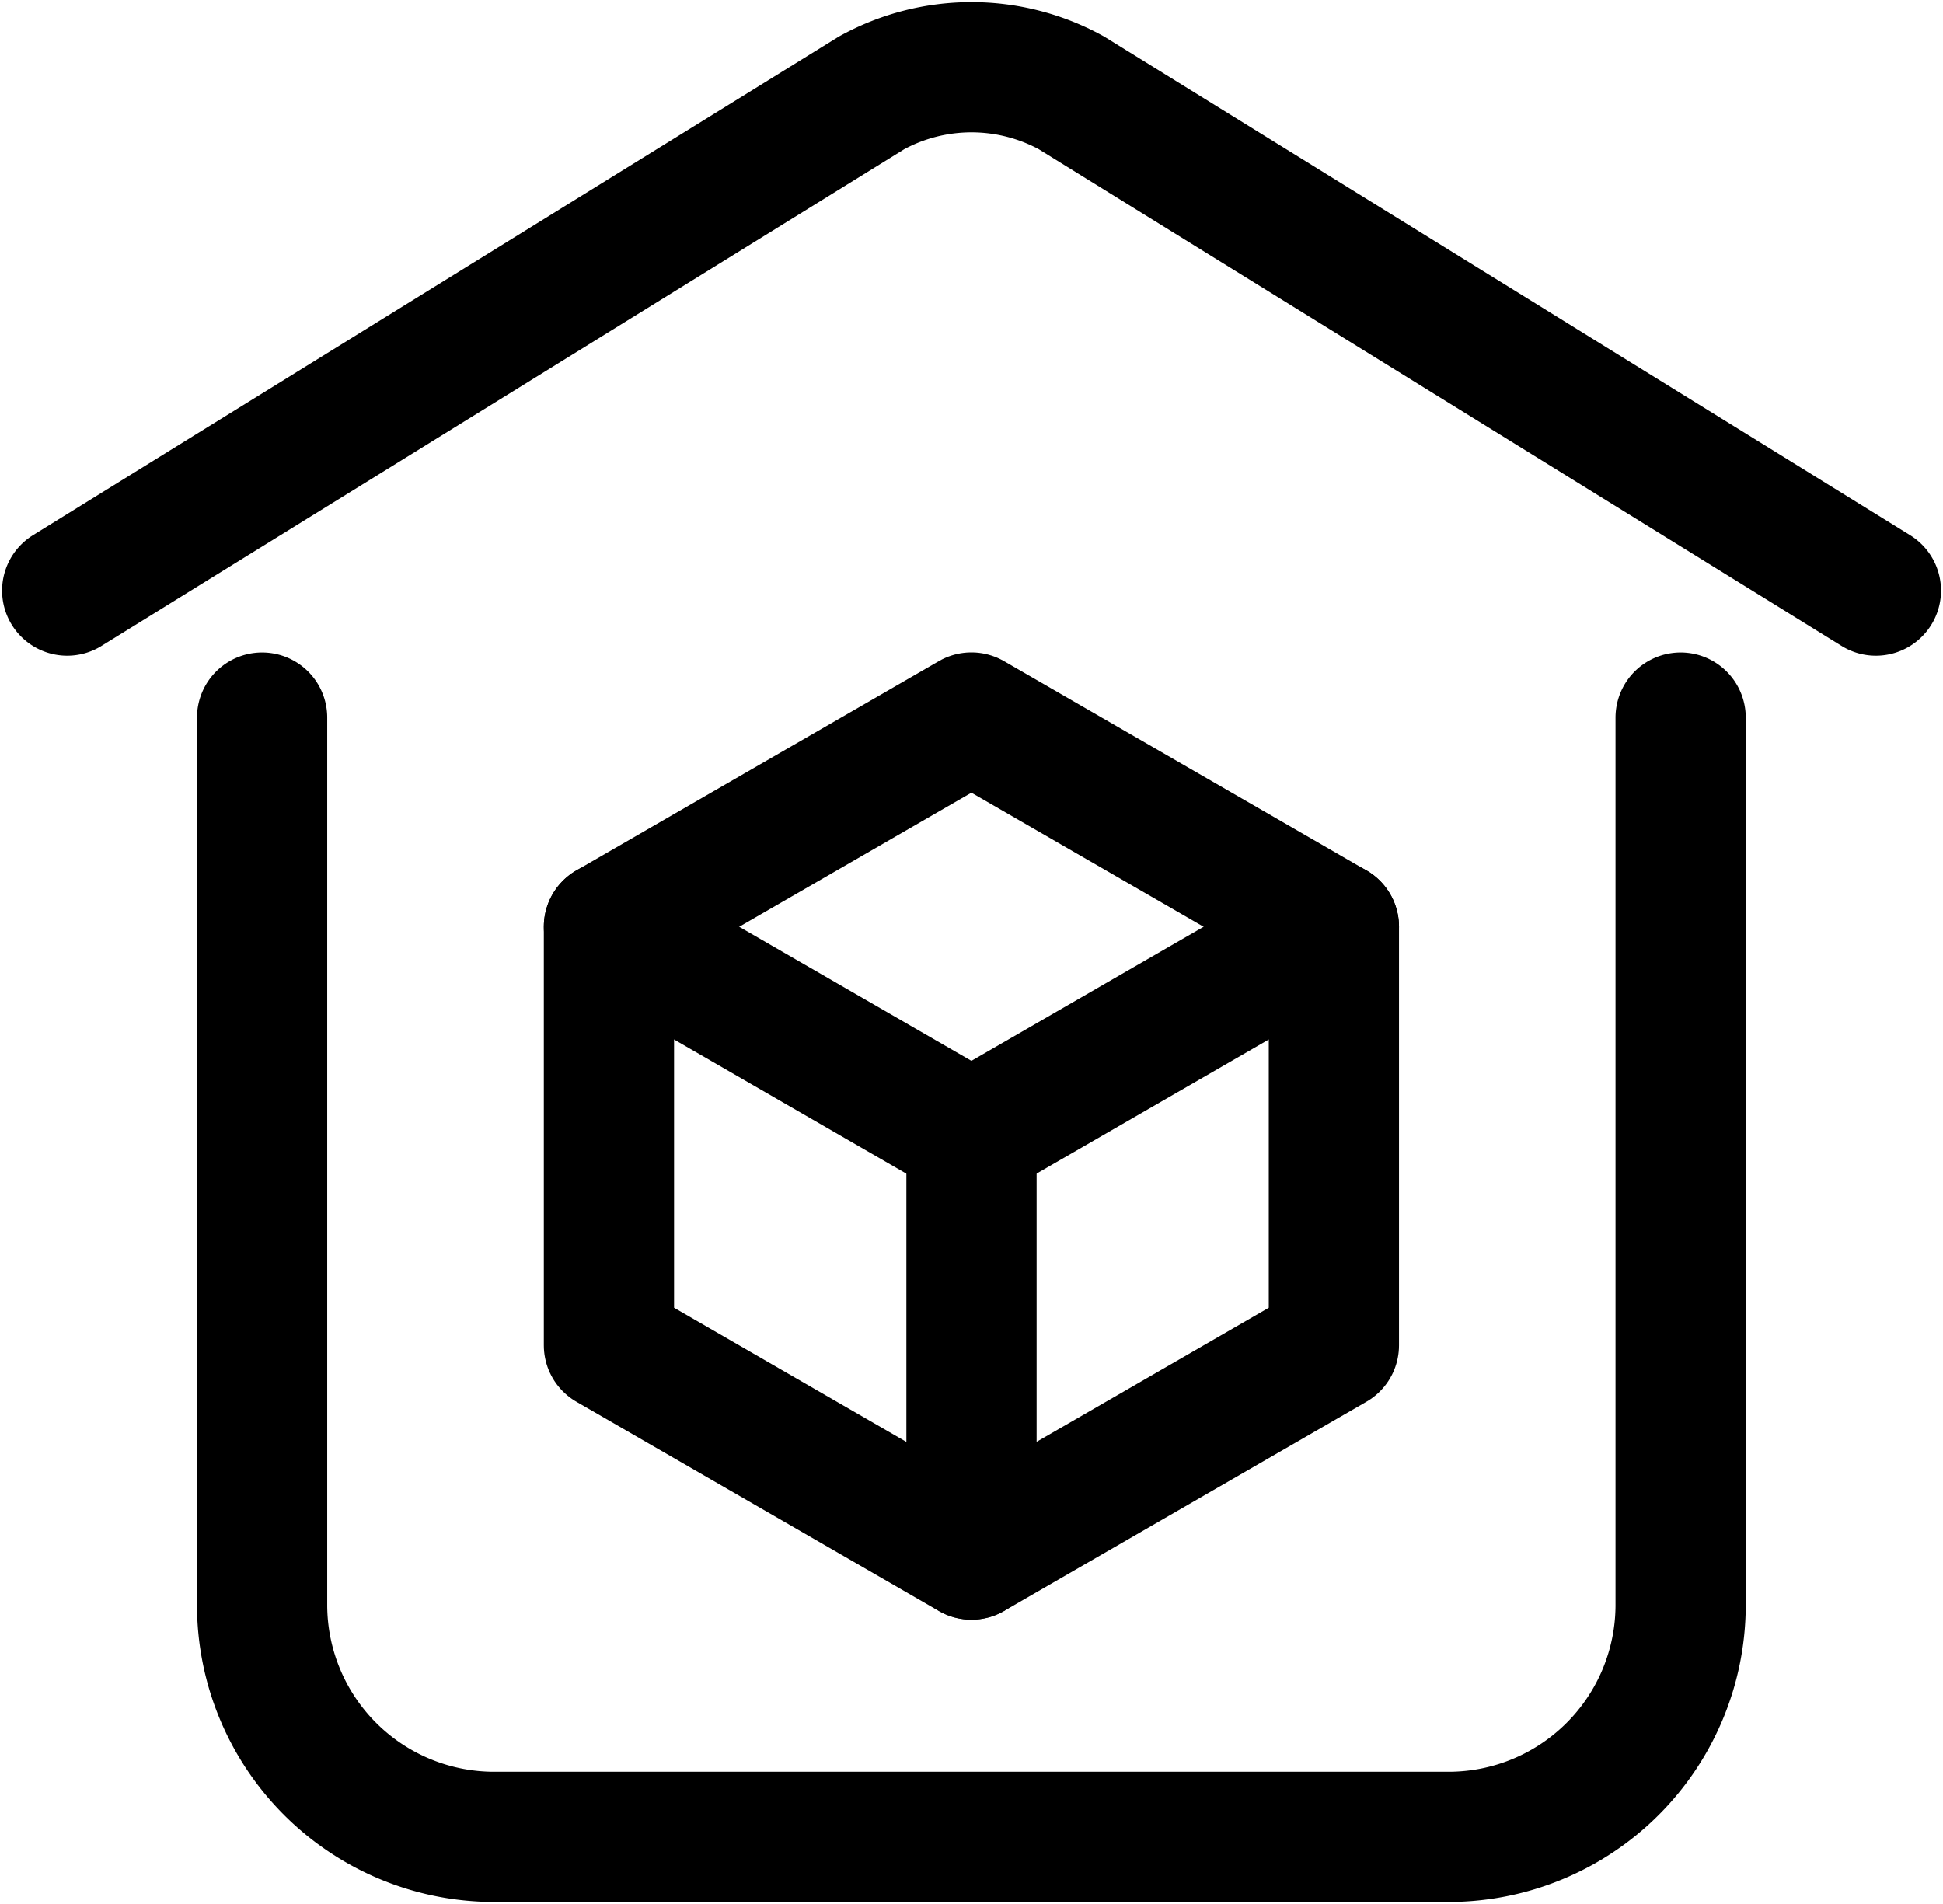 <svg xmlns="http://www.w3.org/2000/svg" xmlns:xlink="http://www.w3.org/1999/xlink" width="22.38" height="21.932" viewBox="0 0 22.38 21.932">
  <defs>
    <clipPath id="clip-path">
      <rect id="Rectangle_2564" data-name="Rectangle 2564" width="22.38" height="21.932" fill="none"/>
    </clipPath>
  </defs>
  <g id="Group_6547" data-name="Group 6547" transform="translate(0 0)">
    <g id="Group_6546" data-name="Group 6546" transform="translate(0 0)" clip-path="url(#clip-path)">
      <path id="Path_3543" data-name="Path 3543" d="M19.266,8.013v10.22a2.673,2.673,0,0,1-2.673,2.673H5.6a2.673,2.673,0,0,1-2.673-2.673V8.013" transform="translate(0.092 0.253)" fill="none" stroke="#000" stroke-linecap="round" stroke-linejoin="round" stroke-width="1.5"/>
      <path id="Path_3544" data-name="Path 3544" d="M21.583,6.779,12.316,1.045a2.391,2.391,0,0,0-2.3,0L.75,6.779" transform="translate(0.024 0.024)" fill="none" stroke="#000" stroke-linecap="round" stroke-linejoin="round" stroke-width="1.5"/>
      <path id="Path_3545" data-name="Path 3545" d="M15.15,15.244V10.423L10.975,8.012,6.8,10.423v4.821l4.175,2.411Z" transform="translate(0.214 0.253)" fill="none" stroke="#000" stroke-linecap="round" stroke-linejoin="round" stroke-width="1.5"/>
      <path id="Path_3546" data-name="Path 3546" d="M15.15,10.349,10.975,12.76,6.8,10.349" transform="translate(0.214 0.326)" fill="none" stroke="#000" stroke-linecap="round" stroke-linejoin="round" stroke-width="1.5"/>
      <line id="Line_644" data-name="Line 644" y1="4.821" transform="translate(11.19 13.086)" fill="none" stroke="#000" stroke-linecap="round" stroke-linejoin="round" stroke-width="1.5"/>
    </g>
  </g>
</svg>
